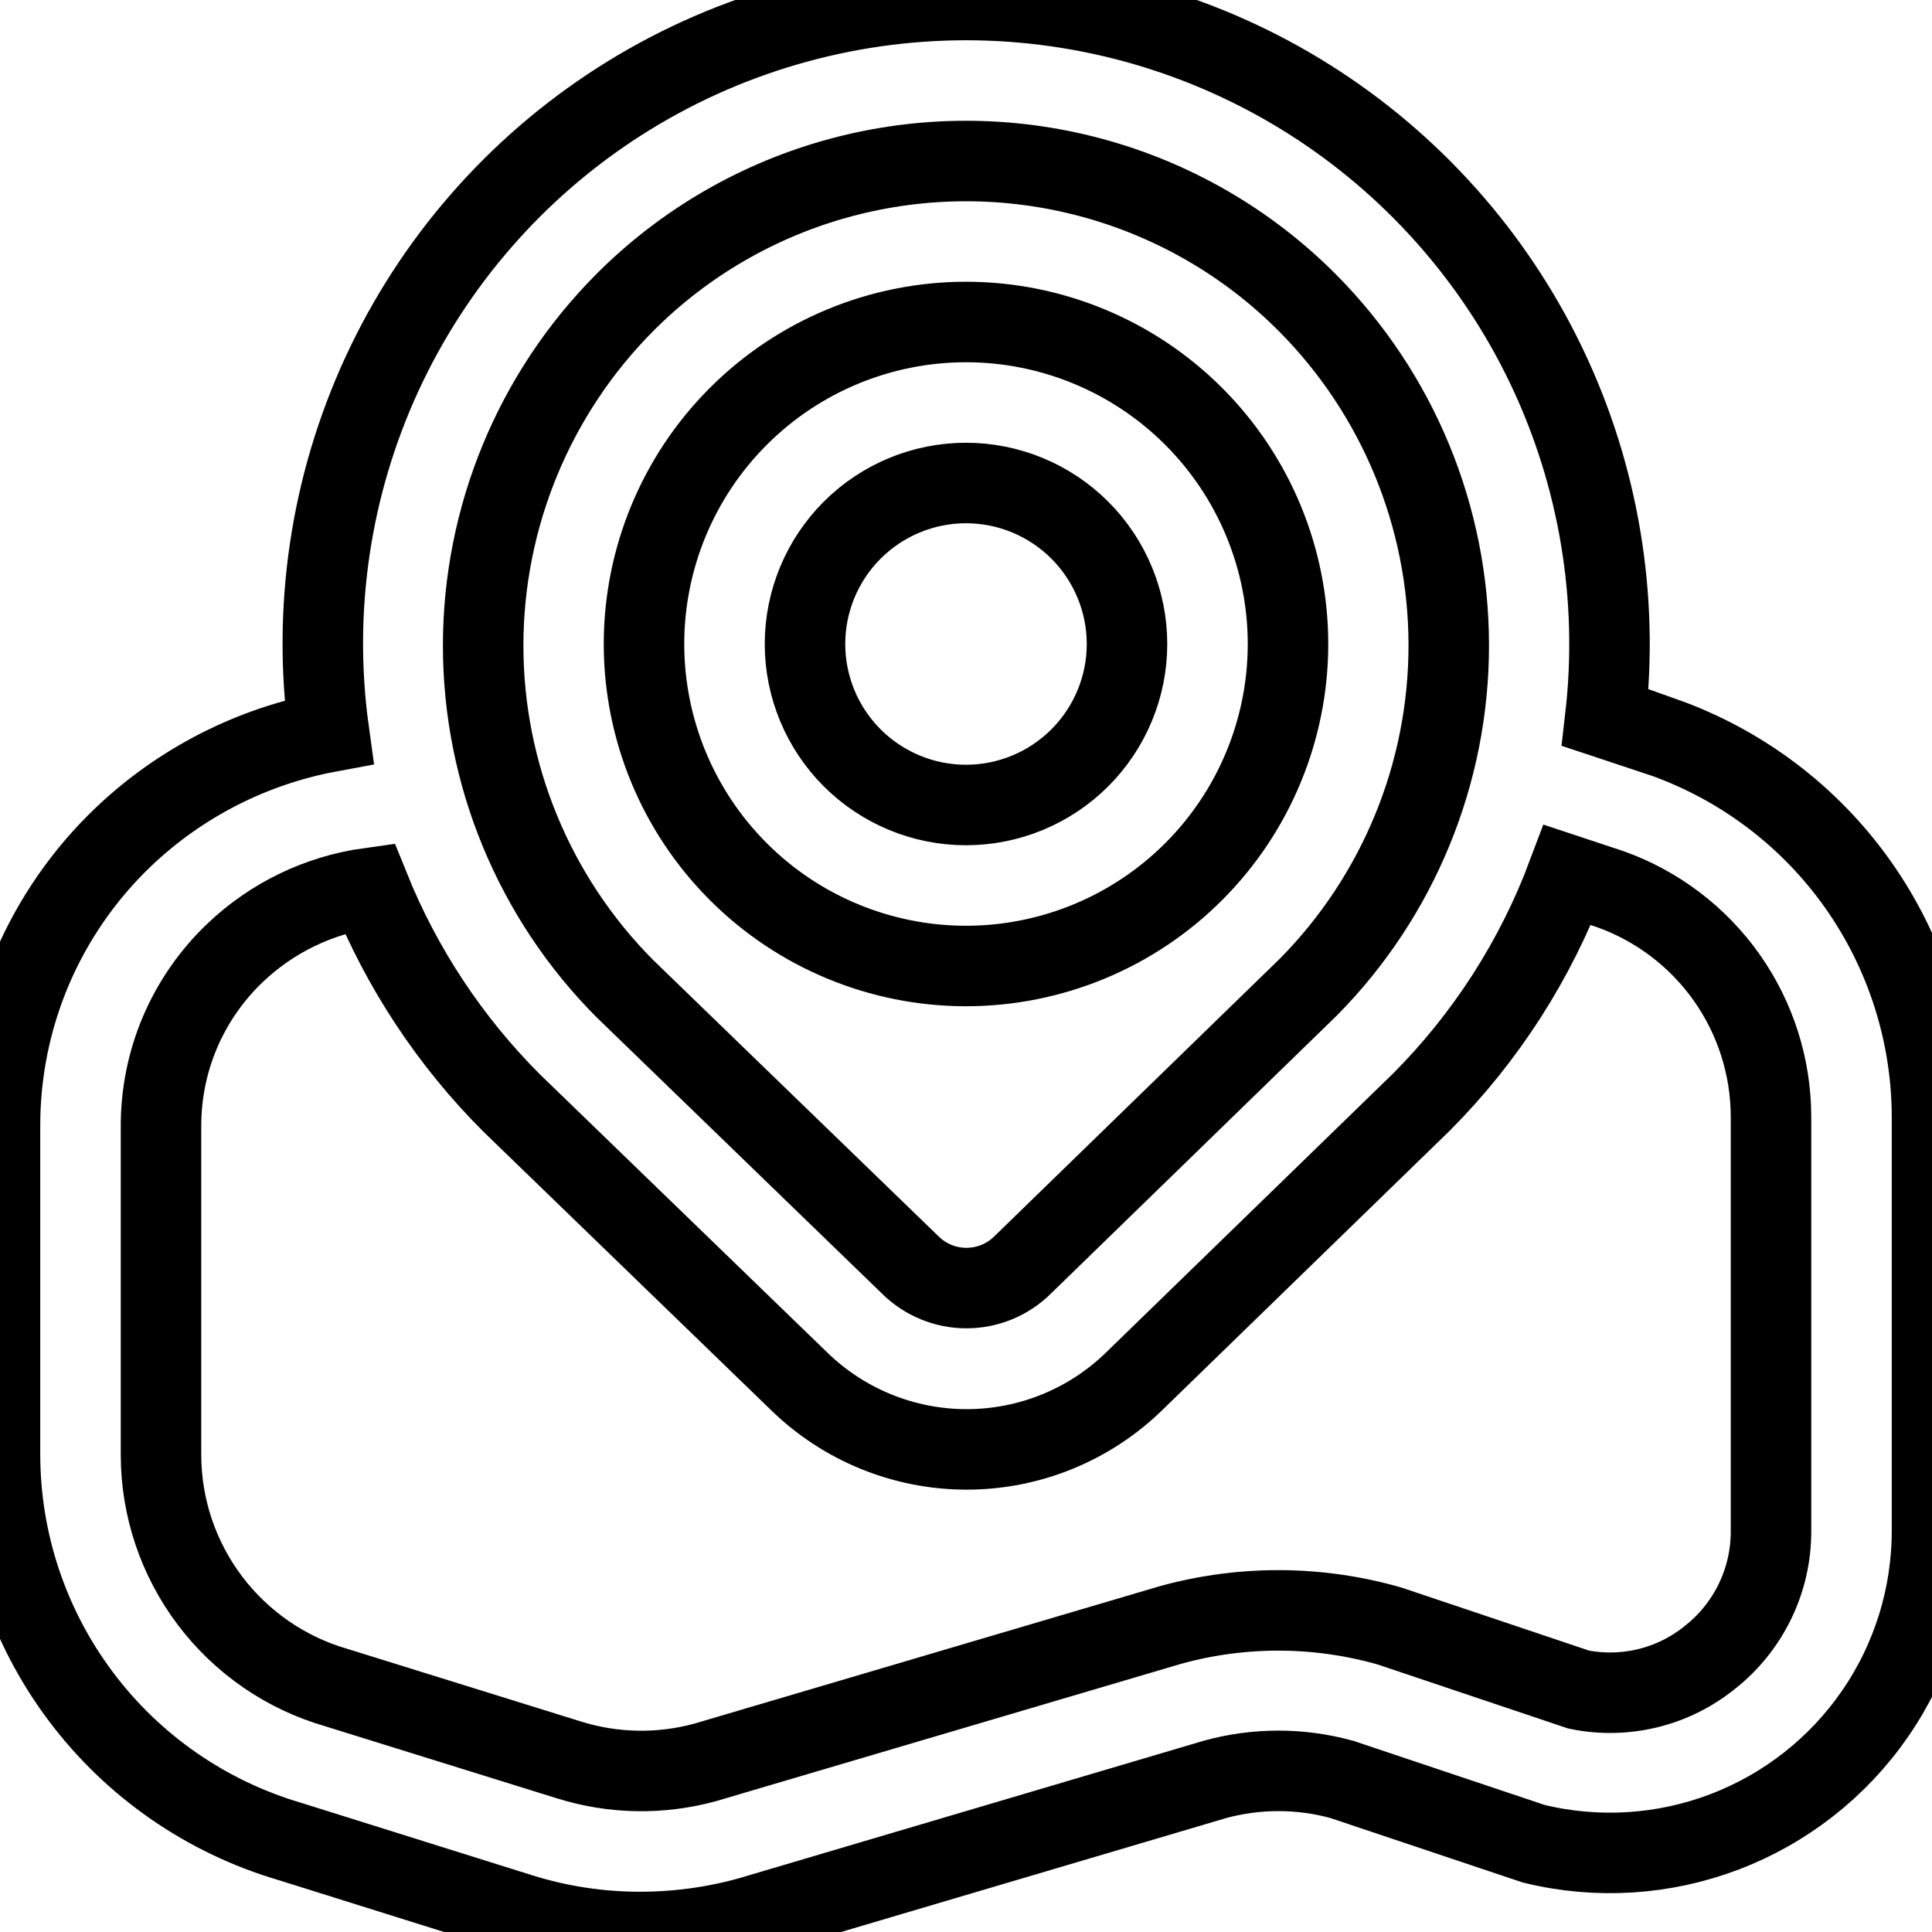 <svg
    xmlns="http://www.w3.org/2000/svg"
    viewBox="0 0 24 24"
    id="vector">
    <path
        id="path"
        d="M 12 12 C 13.06 12 14.079 11.578 14.828 10.828 C 15.578 10.079 16 9.06 16 8 C 16 6.94 15.578 5.921 14.828 5.172 C 14.079 4.422 13.06 4 12 4 C 10.94 4 9.921 4.422 9.172 5.172 C 8.422 5.921 8 6.94 8 8 C 8 9.06 8.422 10.079 9.172 10.828 C 9.921 11.578 10.94 12 12 12 Z M 12 6 C 12.53 6 13.039 6.211 13.414 6.586 C 13.789 6.961 14 7.47 14 8 C 14 8.53 13.789 9.039 13.414 9.414 C 13.039 9.789 12.53 10 12 10 C 11.47 10 10.961 9.789 10.586 9.414 C 10.211 9.039 10 8.53 10 8 C 10 7.47 10.211 6.961 10.586 6.586 C 10.961 6.211 11.47 6 12 6 Z M 20.66 9.157 L 19.941 8.918 C 20.114 7.42 19.86 5.904 19.209 4.544 C 18.558 3.185 17.535 2.036 16.26 1.232 C 14.985 0.428 13.508 0.001 12 0 C 10.473 0.001 8.977 0.439 7.691 1.263 C 6.405 2.087 5.382 3.263 4.743 4.65 C 4.104 6.037 3.876 7.579 4.086 9.092 C 3.129 9.27 2.244 9.722 1.538 10.392 C 1.049 10.857 0.661 11.417 0.396 12.037 C 0.132 12.657 -0.003 13.326 0 14 L 0 18.075 C 0.002 19.156 0.354 20.208 1.003 21.073 C 1.651 21.938 2.563 22.57 3.6 22.875 L 6.47 23.775 C 6.952 23.925 7.454 24.001 7.959 24 C 8.417 23.999 8.873 23.937 9.314 23.814 L 15.094 22.104 C 15.609 21.963 16.152 21.963 16.667 22.104 L 19.054 22.904 C 19.841 23.096 20.668 23.044 21.425 22.755 C 22.181 22.467 22.833 21.955 23.293 21.288 C 23.753 20.622 23.999 19.831 24 19.021 L 24 13.872 C 23.998 12.838 23.675 11.829 23.078 10.985 C 22.48 10.14 21.635 9.502 20.66 9.156 Z M 7.758 3.762 C 8.501 3.015 9.429 2.478 10.447 2.205 C 11.464 1.932 12.536 1.932 13.553 2.205 C 14.571 2.478 15.499 3.015 16.242 3.762 C 17.364 4.891 17.995 6.418 17.997 8.01 C 17.999 9.601 17.372 11.13 16.253 12.262 L 12.7 15.717 C 12.515 15.899 12.265 16.001 12.005 16.001 C 11.746 16.001 11.496 15.899 11.311 15.717 L 7.758 12.277 C 6.634 11.146 6.002 9.614 6.002 8.02 C 6.002 6.425 6.634 4.893 7.758 3.762 Z M 22 19.021 C 22.001 19.324 21.932 19.623 21.8 19.895 C 21.667 20.168 21.475 20.406 21.236 20.593 C 21.011 20.774 20.748 20.904 20.467 20.972 C 20.186 21.04 19.893 21.046 19.61 20.988 L 17.265 20.2 C 16.378 19.945 15.438 19.94 14.548 20.184 L 8.764 21.892 C 8.208 22.045 7.62 22.035 7.07 21.863 L 4.176 20.963 C 3.55 20.782 2.999 20.402 2.607 19.882 C 2.214 19.361 2.001 18.727 2 18.075 L 2 14 C 1.998 13.596 2.078 13.195 2.236 12.823 C 2.395 12.451 2.627 12.116 2.92 11.837 C 3.378 11.4 3.962 11.118 4.589 11.031 C 4.992 12.03 5.592 12.938 6.354 13.7 L 9.921 17.153 C 10.478 17.699 11.228 18.005 12.008 18.005 C 12.788 18.005 13.538 17.699 14.095 17.153 L 17.658 13.69 C 18.456 12.889 19.074 11.927 19.471 10.869 L 20.008 11.047 C 20.59 11.256 21.094 11.639 21.451 12.145 C 21.807 12.65 21.999 13.253 22 13.872 Z"
        fill="none"
        stroke="#000000"/>
</svg>
